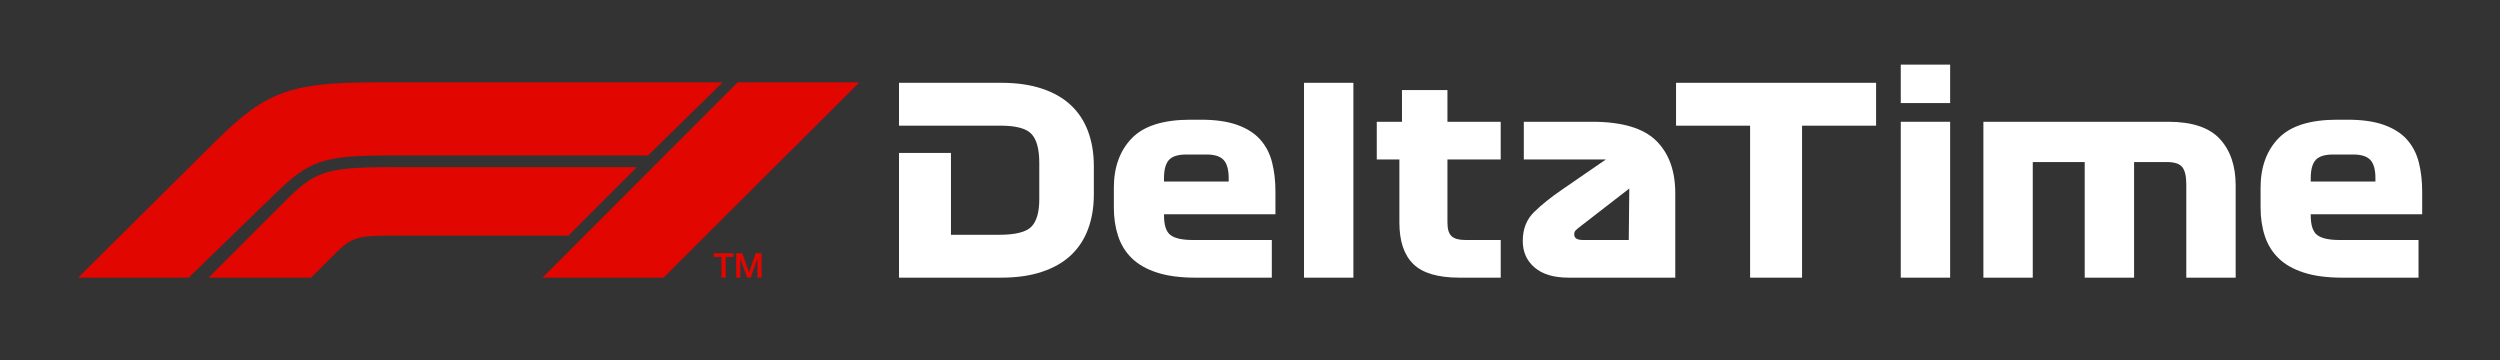 <?xml version="1.0" encoding="utf-8"?>
<!-- Generator: Adobe Illustrator 16.0.0, SVG Export Plug-In . SVG Version: 6.00 Build 0)  -->
<!DOCTYPE svg PUBLIC "-//W3C//DTD SVG 1.1//EN" "http://www.w3.org/Graphics/SVG/1.1/DTD/svg11.dtd">
<svg version="1.1" id="Layer_1" xmlns="http://www.w3.org/2000/svg" xmlns:xlink="http://www.w3.org/1999/xlink" x="0px" y="0px"
	 width="250px" height="36px" viewBox="0 0 250 36" enable-background="new 0 0 250 36" xml:space="preserve">
<rect x="0" y="0" width="250" height="36" fill="#333333" stroke="none"/>
<rect x="-258.999" y="-36" display="none" fill="#15151E" width="767.998" height="108"/>
<g>
	<path fill="#E10600" d="M71.372,25.694h0.772v2.071h0.427v-2.071h0.775v-0.369h-1.975V25.694z M73.624,27.766h0.406v-1.883h0.007
		l0.677,1.883h0.352l0.677-1.883h0.007v1.883h0.407v-2.44h-0.595l-0.656,1.911h-0.006l-0.673-1.911h-0.602V27.766z"/>
	<g>
		<defs>
			<rect id="SVGID_1_" y="0.422" width="250" height="35.156"/>
		</defs>
		<clipPath id="SVGID_2_">
			<use xlink:href="#SVGID_1_"  overflow="visible"/>
		</clipPath>
		<path clip-path="url(#SVGID_2_)" fill="#E10600" d="M27.525,19.362l-8.663,8.403H7.812l13.747-13.643
			c5.109-5.058,7.574-5.888,16.289-5.888h34.419l-7.47,7.314H38.833C32.323,15.549,30.938,16.051,27.525,19.362 M63.682,16.716
			H38.989c-6.557,0-7.583,0.501-10.557,3.475l-7.574,7.574h10.245l2.438-2.438c1.61-1.61,2.33-1.764,5.576-1.764h17.716
			L63.682,16.716z M66.354,27.766L85.937,8.234H73.772L54.241,27.766H66.354z"/>
		<path clip-path="url(#SVGID_2_)" fill="#FFFFFF" d="M89.9,15.295h5.196v8.183h4.832c1.611,0,2.68-0.268,3.208-0.805
			s0.792-1.455,0.792-2.754v-3.637c0-1.368-0.26-2.33-0.779-2.884s-1.551-0.832-3.092-0.832H89.9V8.281h10.236
			c1.542,0,2.896,0.195,4.066,0.584c1.169,0.39,2.134,0.944,2.896,1.663s1.334,1.594,1.715,2.624c0.38,1.03,0.571,2.178,0.571,3.442
			v2.858c0,1.265-0.191,2.412-0.571,3.442c-0.381,1.03-0.953,1.905-1.715,2.624s-1.728,1.273-2.896,1.662
			c-1.169,0.39-2.524,0.585-4.066,0.585H89.9V15.295z"/>
		<path clip-path="url(#SVGID_2_)" fill="#FFFFFF" d="M127.545,21.427H116.4v0.104c0,0.987,0.216,1.646,0.649,1.975
			c0.433,0.329,1.178,0.494,2.234,0.494h7.898v3.767h-7.612c-1.524,0-2.81-0.169-3.858-0.507s-1.888-0.813-2.52-1.429
			c-0.633-0.614-1.091-1.354-1.377-2.221c-0.286-0.866-0.429-1.819-0.429-2.858v-1.975c0-2.061,0.598-3.71,1.792-4.949
			c1.195-1.238,3.152-1.858,5.872-1.858h1.039c1.455,0,2.667,0.174,3.637,0.52c0.969,0.347,1.736,0.836,2.299,1.468
			c0.563,0.632,0.957,1.39,1.182,2.273c0.226,0.883,0.338,1.862,0.338,2.936V21.427z M120.661,15.451h-2.026
			c-0.832,0-1.412,0.182-1.741,0.545c-0.329,0.364-0.494,0.97-0.494,1.819v0.338h6.469v-0.338c0-0.849-0.169-1.455-0.506-1.819
			C122.024,15.633,121.457,15.451,120.661,15.451"/>
		<rect x="130.402" y="8.281" clip-path="url(#SVGID_2_)" fill="#FFFFFF" width="4.937" height="19.485"/>
		<path clip-path="url(#SVGID_2_)" fill="#FFFFFF" d="M137.677,15.945v-3.767h2.521V9.008h4.546v3.169h5.326v3.767h-5.326v6.313
			c0,0.659,0.138,1.113,0.416,1.364c0.276,0.251,0.727,0.377,1.351,0.377h3.56v3.767h-4.132c-2.147,0-3.685-0.454-4.611-1.363
			c-0.926-0.91-1.39-2.291-1.39-4.145v-6.313H137.677z"/>
		<path clip-path="url(#SVGID_2_)" fill="#FFFFFF" d="M167.527,19.322v8.443H156.85c-1.473,0-2.603-0.338-3.391-1.014
			c-0.788-0.675-1.182-1.559-1.182-2.649c0-1.195,0.376-2.16,1.13-2.896c0.753-0.736,1.676-1.477,2.767-2.222l4.417-3.04h-8.21
			v-3.767h6.833c2.979,0,5.109,0.628,6.391,1.884C166.887,15.317,167.527,17.071,167.527,19.322 M158.33,23.999h4.547l0.052-5.145
			l-4.702,3.638c-0.295,0.225-0.503,0.394-0.624,0.506c-0.121,0.113-0.182,0.256-0.182,0.429c0,0.191,0.069,0.334,0.208,0.429
			C157.768,23.951,158.001,23.999,158.33,23.999"/>
		<polygon clip-path="url(#SVGID_2_)" fill="#FFFFFF" points="175.01,27.766 175.01,12.568 167.605,12.568 167.605,8.281 
			187.609,8.281 187.609,12.568 180.206,12.568 180.206,27.766 		"/>
		<path clip-path="url(#SVGID_2_)" fill="#FFFFFF" d="M195.014,10.307h-4.937V6.462h4.937V10.307z M190.077,12.178h4.937v15.588
			h-4.937V12.178z"/>
		<path clip-path="url(#SVGID_2_)" fill="#FFFFFF" d="M198.339,27.766V12.178h18.498c2.372,0,4.087,0.572,5.144,1.715
			s1.585,2.693,1.585,4.65v9.223h-4.937v-9.353c0-0.796-0.135-1.364-0.402-1.702c-0.269-0.338-0.784-0.507-1.546-0.507h-3.273
			v11.561h-4.937V16.205h-5.195v11.561H198.339z"/>
		<path clip-path="url(#SVGID_2_)" fill="#FFFFFF" d="M242.219,21.427h-11.146v0.104c0,0.987,0.216,1.646,0.649,1.975
			c0.433,0.329,1.178,0.494,2.234,0.494h7.897v3.767h-7.611c-1.524,0-2.811-0.169-3.858-0.507s-1.888-0.813-2.52-1.429
			c-0.633-0.614-1.092-1.354-1.378-2.221c-0.285-0.866-0.428-1.819-0.428-2.858v-1.975c0-2.061,0.598-3.71,1.792-4.949
			c1.195-1.238,3.152-1.858,5.872-1.858h1.038c1.456,0,2.668,0.174,3.638,0.52c0.97,0.347,1.736,0.836,2.3,1.468
			c0.562,0.632,0.956,1.39,1.182,2.273c0.225,0.883,0.338,1.862,0.338,2.936V21.427z M235.334,15.451h-2.026
			c-0.831,0-1.412,0.182-1.74,0.545c-0.33,0.364-0.494,0.97-0.494,1.819v0.338h6.469v-0.338c0-0.849-0.169-1.455-0.506-1.819
			C236.698,15.633,236.13,15.451,235.334,15.451"/>
	</g>
</g>
</svg>
